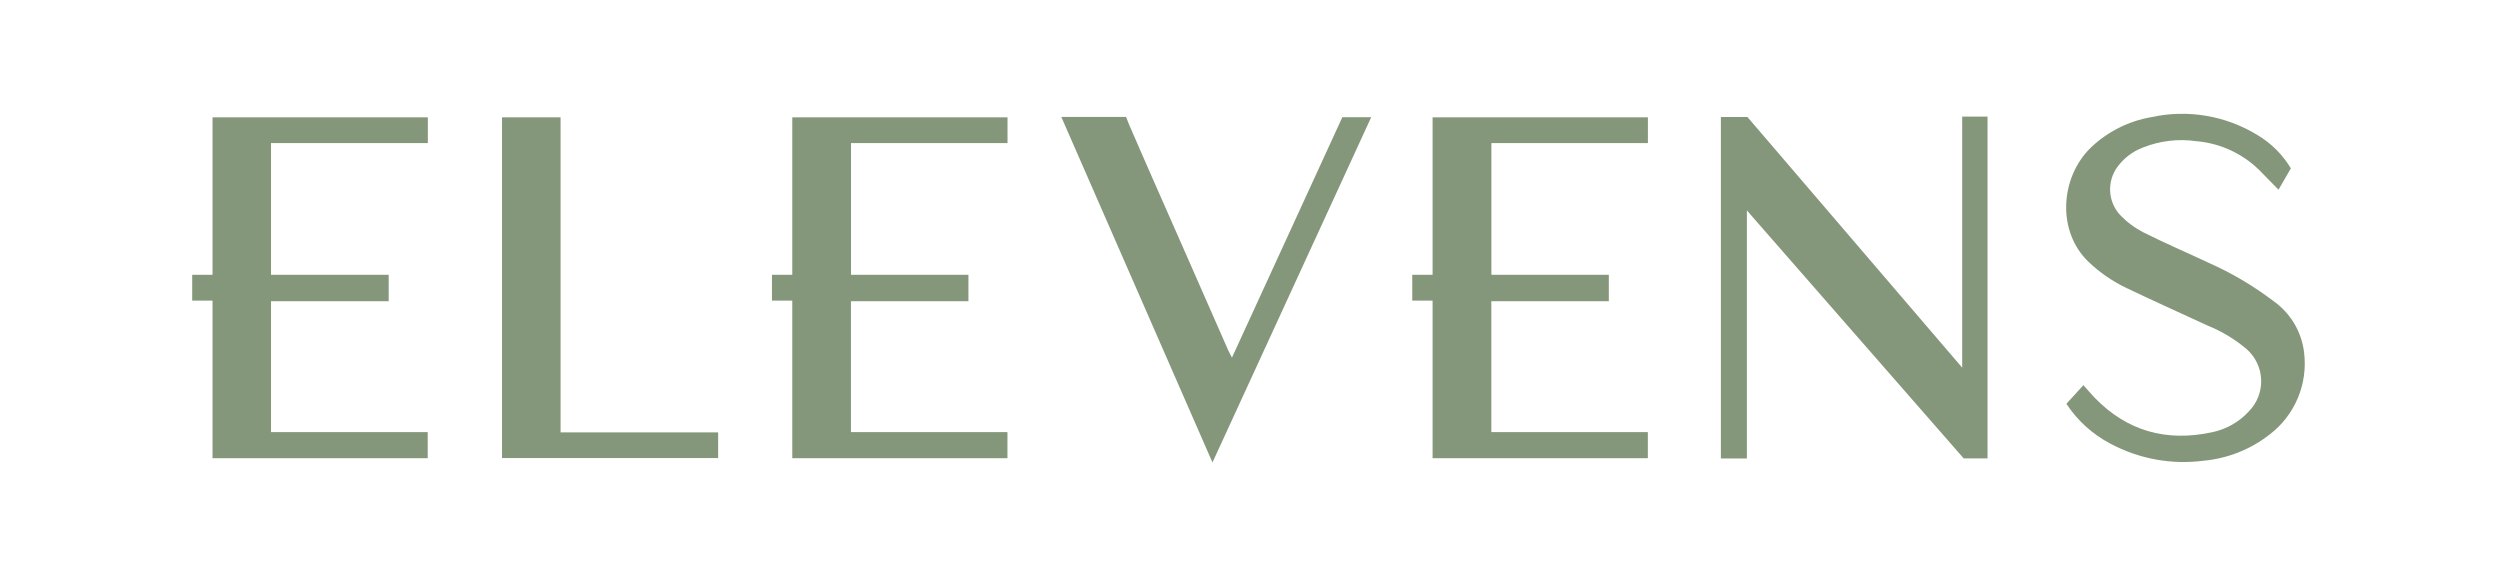 <svg width="369" height="86" viewBox="0 0 369 86" fill="none" xmlns="http://www.w3.org/2000/svg">
<path d="M289.62 54.27L257.92 17.27H254V67.67H257.84V31.06L289.84 67.66C291.33 67.66 291.84 67.66 293.36 67.66V17.21H289.62V54.27Z" fill="#84977A"/>
<path d="M334 25.65L336.31 28L338.13 24.85C336.918 22.819 335.216 21.124 333.18 19.92C328.498 17.057 322.891 16.115 317.53 17.29C314.168 17.872 311.056 19.442 308.59 21.8C304.04 26.25 303.59 34.21 308.29 38.67C309.94 40.243 311.83 41.543 313.89 42.52C317.84 44.41 321.84 46.2 325.81 48.04C327.921 48.89 329.882 50.072 331.62 51.54C332.263 52.11 332.783 52.805 333.149 53.583C333.515 54.361 333.719 55.205 333.748 56.063C333.777 56.922 333.63 57.778 333.318 58.579C333.005 59.379 332.533 60.108 331.93 60.72C330.489 62.292 328.589 63.369 326.5 63.8C319.79 65.25 313.95 63.65 309.14 58.67C308.6 58.1 308.09 57.5 307.51 56.85L305 59.6C306.628 62.08 308.862 64.104 311.49 65.48C315.714 67.742 320.54 68.623 325.29 68C328.83 67.665 332.2 66.322 335 64.13C336.835 62.731 338.271 60.873 339.162 58.744C340.054 56.615 340.37 54.29 340.08 52C339.897 50.489 339.398 49.033 338.616 47.727C337.834 46.422 336.786 45.295 335.54 44.42C332.588 42.181 329.387 40.292 326 38.79C322.79 37.28 319.53 35.89 316.37 34.3C315.094 33.645 313.935 32.783 312.94 31.75C312.053 30.792 311.528 29.554 311.457 28.25C311.386 26.947 311.772 25.659 312.55 24.61C313.503 23.321 314.809 22.335 316.31 21.77C318.807 20.776 321.521 20.455 324.18 20.84C327.939 21.16 331.443 22.876 334 25.65Z" fill="#84977A"/>
<path d="M166.6 18.26L166.21 17.26H156.65L178.96 68.26L202.39 17.3H198.13L181.84 52.78C181.58 52.28 181.41 51.98 181.27 51.67L174.07 35.29C171.58 29.62 169.07 24 166.6 18.26Z" fill="#84977A"/>
<path d="M74.1 67.61H106V63.82H82.74V17.32H74.1V67.61Z" fill="#84977A"/>
<path d="M63.15 21.12V17.32H31.37V40.56H28.37V44.37H31.37V67.63H63.13V63.78H40V44.46H57.37V40.56H40V21.12H63.15Z" fill="#84977A"/>
<path d="M148.71 21.12V17.32H116.94V40.56H113.94V44.37H116.94V67.63H148.7V63.78H125.6V44.46H142.94V40.56H125.61V21.12H148.71Z" fill="#84977A"/>
<path d="M243.23 21.12V17.32H211.45V40.56H208.45V44.37H211.45V67.63H243.22V63.78H220.12V44.46H237.46V40.56H220.13V21.12H243.23Z" fill="#84977A"/>
</svg>
